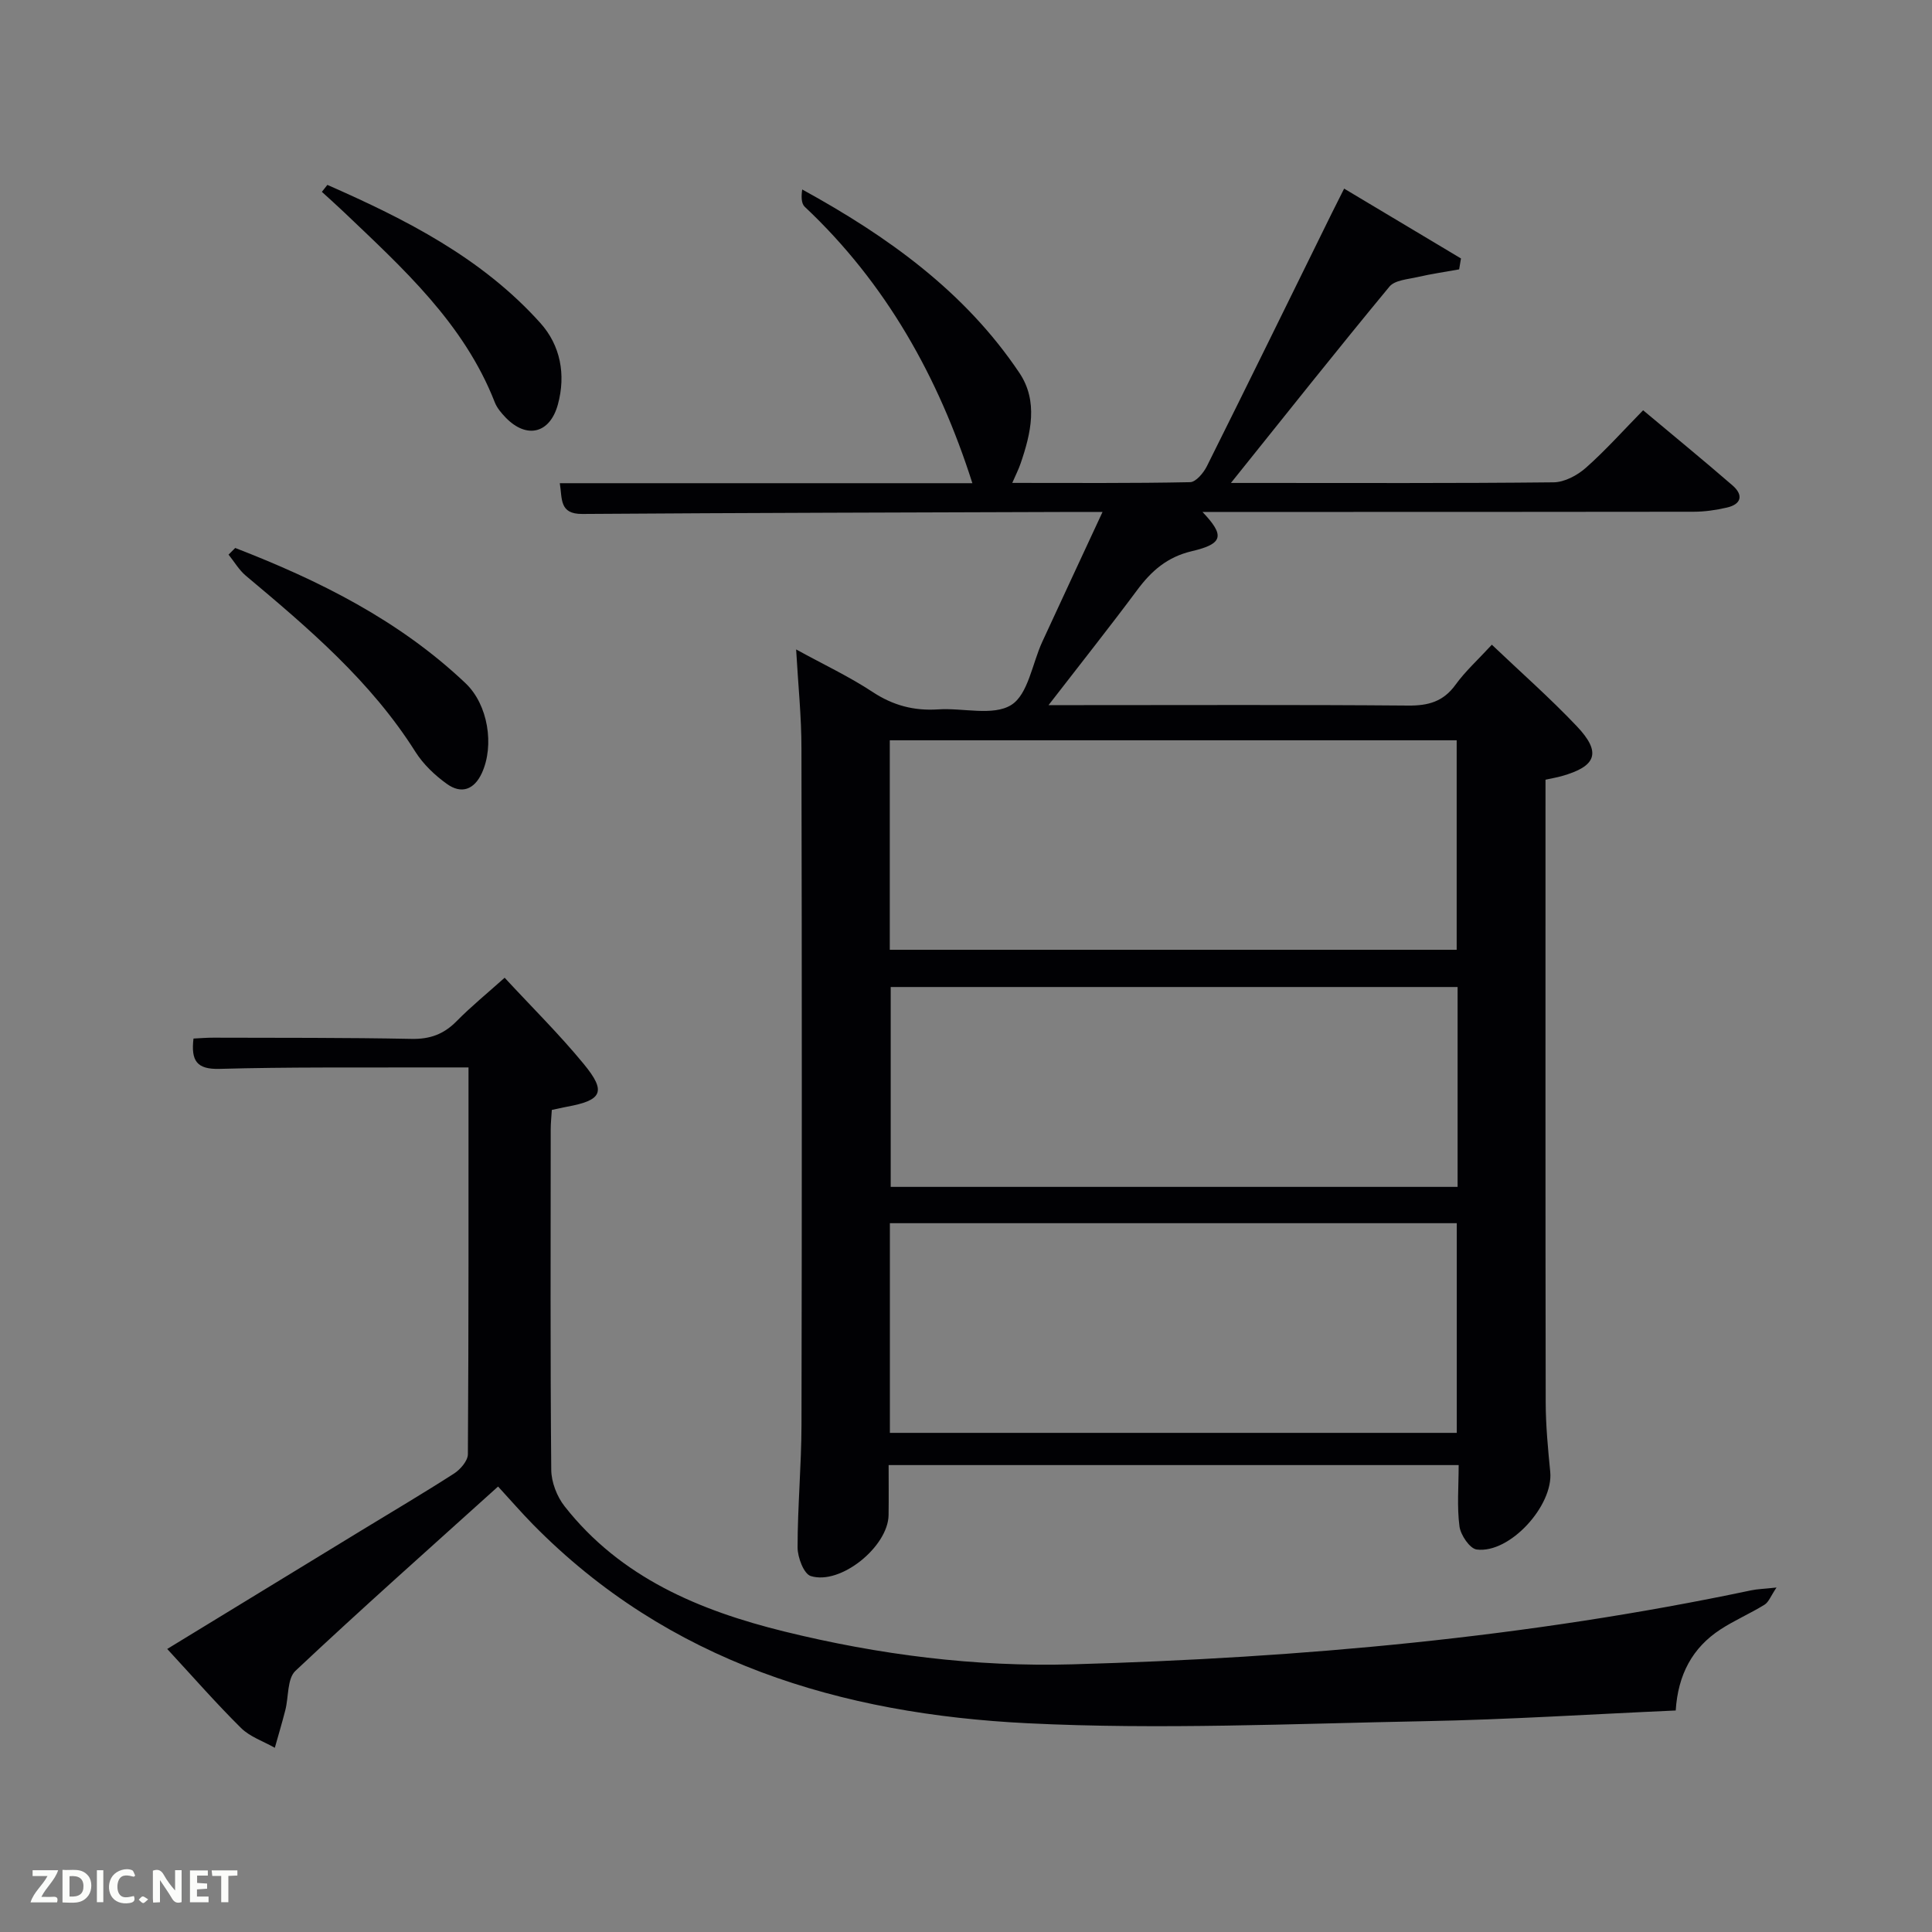 <svg enable-background="new 0 0 400 400" viewBox="0 0 400 400" xmlns="http://www.w3.org/2000/svg"><rect x="0" y="0" width="400" height="400" fill="#808080" stroke="none"/><path d="m164.83 134.46c5.76 3.16 11.02 5.63 15.81 8.79 4.25 2.81 8.6 3.95 13.61 3.62 5.13-.34 11.35 1.43 15.11-.91 3.5-2.18 4.35-8.57 6.43-13.08 4.02-8.72 8.09-17.43 12.48-26.89-2.25 0-4-.01-5.74 0-33.99.12-67.99.18-101.98.42-4.78.03-4.12-3.11-4.65-6.37h85.42c-6.98-21.9-17.86-41.39-34.71-57.23-.73-.69-.73-2.15-.52-3.58 17.7 9.71 33.7 21.16 44.97 37.98 3.93 5.86 2.4 12.48.24 18.76-.42 1.22-1.01 2.38-1.72 4.01 12.56 0 24.69.1 36.81-.15 1.21-.02 2.8-1.93 3.49-3.32 8.69-17.41 17.25-34.9 25.85-52.36.73-1.48 1.48-2.94 2.56-5.1 8.25 4.93 16.22 9.7 24.19 14.46-.13.75-.26 1.51-.38 2.26-2.88.52-5.79.94-8.65 1.6-2.01.46-4.68.63-5.79 1.98-10.78 13.03-21.29 26.28-32.81 40.64h5.32c20.5 0 41 .09 61.49-.13 2.27-.03 4.91-1.44 6.68-3.01 4.09-3.62 7.75-7.73 11.85-11.91 6.37 5.34 12.52 10.37 18.52 15.57 2.28 1.98 1.85 3.89-1.19 4.58-2.25.52-4.59.86-6.89.86-32 .05-64 .04-95.99.04-1.8 0-3.61 0-5.68 0 4.61 4.86 4.35 6.59-2.18 8.12-5.14 1.21-8.39 4.09-11.35 8.07-5.65 7.6-11.55 15.02-18.34 23.81h6.46c22.66 0 45.33-.1 67.99.09 4.17.04 7.28-.81 9.81-4.31 2.03-2.81 4.66-5.18 7.52-8.29 5.95 5.67 12.05 11.03 17.61 16.9 5.14 5.43 4.06 8.29-3.2 10.32-.94.26-1.92.43-3.3.73v5.4c0 41.16-.03 82.33.04 123.49.01 4.81.47 9.62.94 14.41.68 6.97-8.37 16.96-15.22 16.08-1.43-.18-3.33-2.99-3.57-4.78-.54-4.05-.17-8.22-.17-12.7-39.02 0-78.23 0-118.02 0 0 3.47.04 6.91-.01 10.36-.1 6.52-9.95 14.55-16.12 12.61-1.43-.45-2.72-3.87-2.72-5.92 0-8.47.79-16.94.81-25.41.09-46.66.09-93.33-.01-139.99.01-6.54-.68-13.11-1.1-20.52zm19.39 62.18h117.37c0-14.74 0-29.12 0-43.37-39.33 0-78.24 0-117.37 0zm.02 100.02h117.37c0-14.72 0-29.1 0-43.41-39.31 0-78.22 0-117.37 0zm117.54-92.31c-39.45 0-78.48 0-117.37 0v41.38h117.37c0-13.85 0-27.45 0-41.38z" fill="#010104"/><path d="m103.12 307.77c-14.21 12.83-28.27 25.29-41.95 38.16-1.73 1.62-1.39 5.4-2.1 8.15-.67 2.61-1.44 5.19-2.17 7.78-2.36-1.34-5.14-2.26-7-4.1-5.19-5.14-10.01-10.66-15.28-16.36 13.65-8.33 26.96-16.45 40.27-24.58 6.39-3.9 12.84-7.7 19.13-11.75 1.3-.84 2.84-2.63 2.85-3.98.17-26.47.13-52.94.13-80.09-3.2 0-6.13-.01-9.06 0-14.16.05-28.33-.1-42.48.3-4.74.13-5.94-1.68-5.4-6.28 1.33-.06 2.75-.19 4.17-.18 13.66.04 27.32-.02 40.98.25 3.8.08 6.65-.96 9.29-3.63 3.01-3.06 6.36-5.79 9.98-9.03 5.66 6.12 11.35 11.73 16.39 17.87 4.72 5.74 3.81 7.5-3.5 8.84-.96.18-1.92.4-3.12.66-.09 1.44-.23 2.73-.23 4.02-.01 23.49-.1 46.99.11 70.48.02 2.55 1.17 5.54 2.77 7.57 11.59 14.77 27.95 21.59 45.46 25.91 19.58 4.82 39.52 7.37 59.72 6.8 47.24-1.33 94.17-5.55 140.49-15.32 1.27-.27 2.59-.29 5.24-.58-1.2 1.77-1.62 3.03-2.49 3.56-2.96 1.83-6.21 3.22-9.12 5.12-5.81 3.79-8.79 9.35-9.26 16.78-17.31.76-34.57 1.88-51.83 2.21-27.46.52-55 1.79-82.39.43-38.55-1.91-74.31-12.57-102.44-41.23-2.35-2.4-4.53-4.92-7.16-7.78z" fill="#010104"/><path d="m48.7 113.45c17.41 6.74 33.97 14.99 47.71 28.03 4.65 4.42 5.97 12.86 3.36 18.56-1.6 3.48-4.25 4.4-7.22 2.28-2.51-1.79-4.92-4.09-6.55-6.67-9.21-14.6-22.1-25.56-35.11-36.46-1.41-1.19-2.39-2.9-3.57-4.36.46-.47.92-.92 1.38-1.38z" fill="#010104"/><path d="m67.78 38.28c16.22 7.13 31.98 15.1 44.09 28.59 4.18 4.65 5.31 10.7 3.64 16.85-1.64 6.05-6.46 7.21-10.79 2.76-.91-.94-1.83-2.02-2.29-3.21-6.39-16.34-19.02-27.72-31.27-39.4-1.48-1.41-3.01-2.77-4.52-4.15.38-.48.76-.96 1.14-1.44z" fill="#010104"/><g fill="#fbfcfa"><path d="m37.59 393.81c-.92.31-1.52.05-2-.78-.7-1.2-1.52-2.34-2.47-3.78v4.59c-.55.03-.95.05-1.41.07-.03-.37-.06-.64-.06-.91 0-1.91 0-3.81 0-5.7 1.13-.41 1.77-.03 2.29.91.62 1.11 1.38 2.14 2.31 3.19v-4.2h1.35v6.61z"/><path d="m12.94 393.88v-6.75c1.9.19 3.93-.54 5.37 1.29.8 1.01.78 2.88.03 3.97-1.37 1.97-3.4 1.51-5.4 1.49m1.45-1.22c2.04.12 2.92-.58 2.89-2.21-.03-1.51-.98-2.19-2.89-2z"/><path d="m11.81 393.87h-5.49c.68-2.18 2.47-3.48 3.51-5.45h-3.08v-1.21h5.29c-.71 2.13-2.44 3.48-3.47 5.51.86 0 1.63.04 2.39-.01.79-.05 1.14.21.85 1.16"/><path d="m39.33 393.86v-6.61h3.7v1.07h-2.22v1.52c.68.04 1.34.09 2.07.13v1.07c-.72.05-1.38.09-2.1.14v1.48h2.4v1.19h-3.85z"/><path d="m27.71 388.56c-1.15-.3-2.46-.61-3.1.64-.37.73-.41 1.93-.06 2.67.63 1.35 1.99.93 3.17.68.35.94-.01 1.32-.93 1.46-1.62.25-3.05-.27-3.76-1.48-.72-1.24-.6-3.03.31-4.17.88-1.11 2.71-1.7 4-1.16.32.13.44.74.65 1.12-.1.08-.19.16-.28.24"/><path d="m49.15 387.24v1.07c-.59.02-1.17.05-1.87.08v5.44h-1.48v-5.44h-1.85c-.05-.4-.08-.73-.13-1.15z"/><path d="m20.06 387.21h1.33v6.62h-1.33z"/><path d="m30.68 393.25c-.49.38-.8.79-1.05.76-.32-.05-.6-.45-.9-.7.26-.24.51-.64.8-.67.29-.04.62.3 1.15.61"/></g></svg>